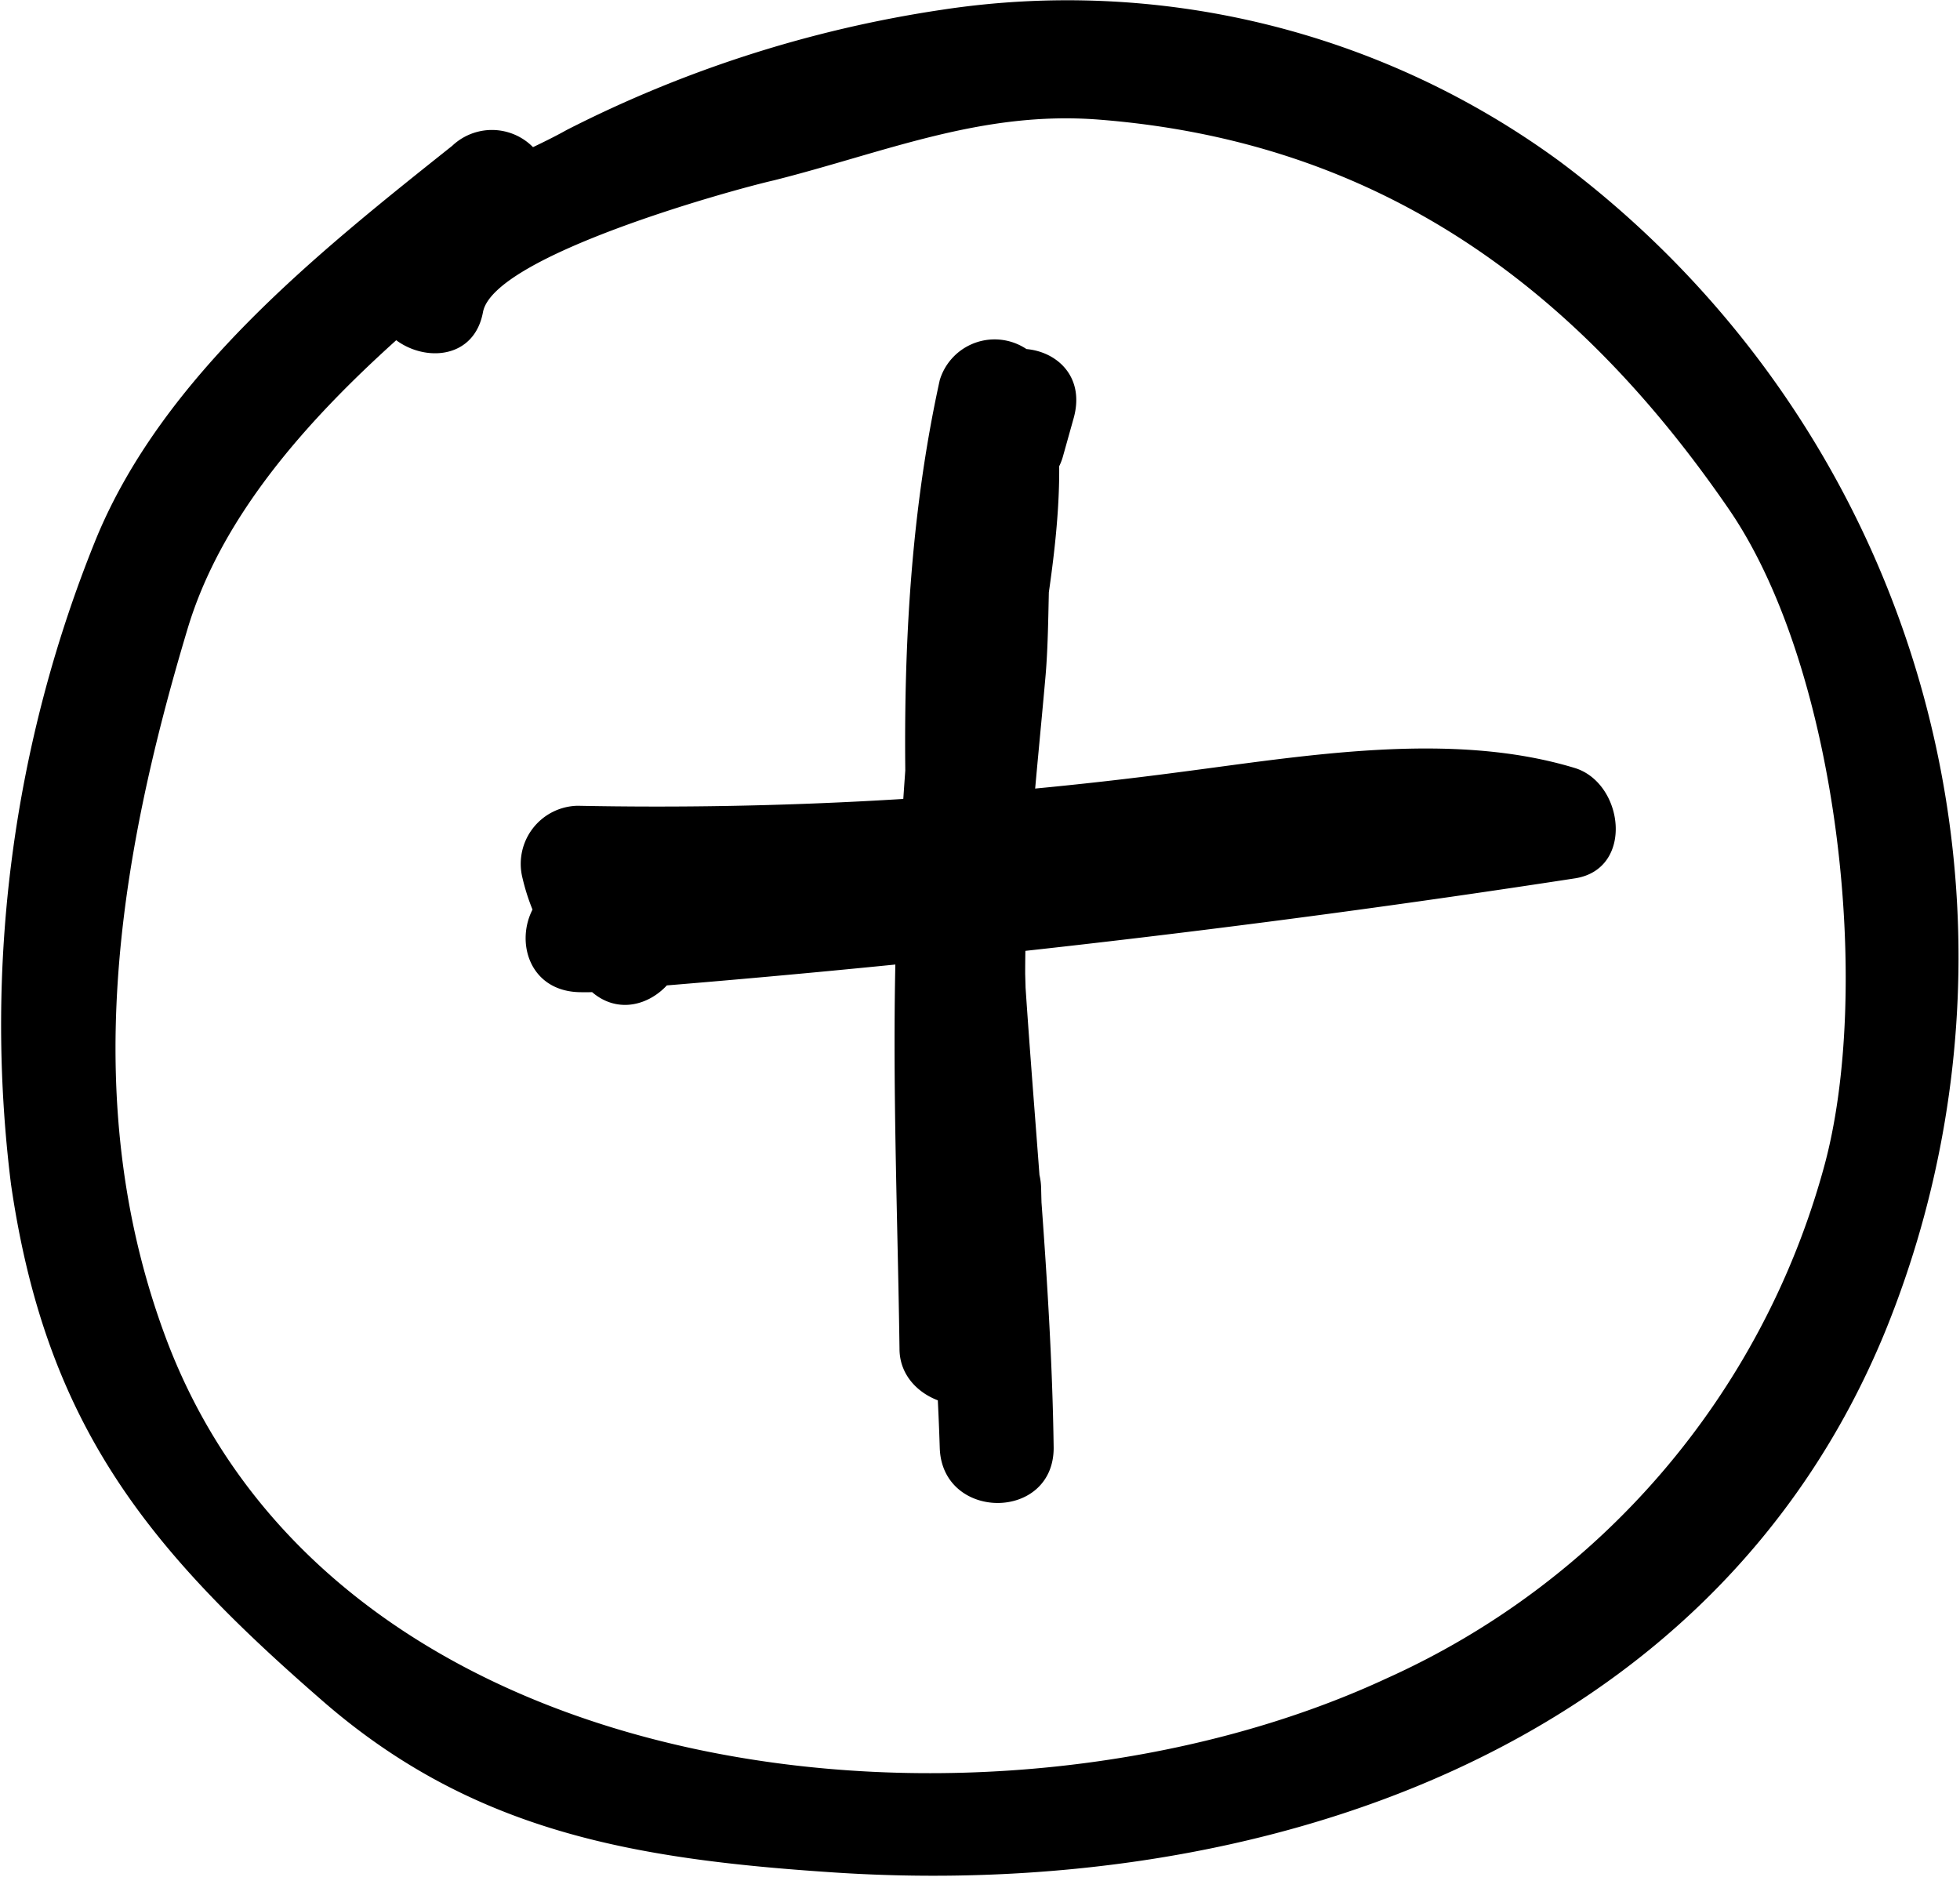 <svg xmlns="http://www.w3.org/2000/svg" viewBox="0 0 51.62 49.44"><title>add</title><g id="Layer_2" data-name="Layer 2"><g id="plus"><path d="M28,12l.28-1c.52-1.91-2.19-2.53-2.9-.79-1.3,3.21-.93,8.08-1.17,11.55-.3,4.43.24,9-.44,13.37l3,.39c-.07-4.9-.23-9.66.1-14.58.23-3.42,1.58-7.59.77-10.93a1.51,1.51,0,0,0-2.89,0c-2,9.09-.1,18.93,0,28.12h3c-.07-2.28-.28-4.56-.33-6.84-.05-1.93-3.05-1.94-3,0,.05,2.28.26,4.56.33,6.84.06,1.93,3,1.94,3,0-.12-8.89-2.07-18.53-.13-27.32H24.67c.29,1.18-.34,3.81-.46,5.11-.21,2.23-.39,4.46-.52,6.7-.26,4.36-.06,8.57,0,12.9,0,1.62,2.68,2.13,2.95.4A78.27,78.27,0,0,0,27,25.65c0-2.61.3-5.18.53-7.78.19-2.05-.08-4.93.71-6.86l-2.9-.79-.27,1A1.5,1.5,0,0,0,28,12Z"/><path d="M17.58,23.9l-.92-1.62-1.45,1.9a92.49,92.49,0,0,0,12.55-.43c4-.46,9-1.93,12.93-.66v-2.9c-8.45,1.35-16.85,2.29-25.38,2.94-1.91.14-2,3,0,3h.21a1.5,1.5,0,0,0,0-3h-.21v3c8.79-.67,17.47-1.66,26.18-3,1.55-.25,1.28-2.49,0-2.9-3.27-1-7.14-.32-10.47.11a104.78,104.78,0,0,1-15.81.88,1.53,1.53,0,0,0-1.45,1.9A5.57,5.57,0,0,0,15.46,26c1.33,1.41,3.45-.71,2.12-2.12Z"/><path d="M14.47,4.73l-.06-.23a1.52,1.52,0,0,0-2.5-.66C8.38,6.65,4.3,9.89,2.53,14.19a34,34,0,0,0-2.24,17c.91,6.26,3.53,9.53,8.11,13.52,4,3.53,8.28,4.25,13.54,4.6,11.11.74,23.15-3.11,27.72-14.27A26.15,26.15,0,0,0,41.09,4.26a21.93,21.93,0,0,0-16.3-4,32.14,32.14,0,0,0-9.86,3.16c-1.78,1-4.7,1.81-5.1,4-.35,1.89,2.54,2.7,2.89.8C13,6.73,19.28,5,20.38,4.75c2.94-.74,5.47-1.84,8.56-1.6,7.28.57,12.51,4.31,16.6,10.27,2.9,4.23,3.79,12.72,2.48,17.38a20.77,20.77,0,0,1-11.5,13.4C26.2,49,8.9,47.33,4.37,35.24c-2.31-6.18-1.27-12.55.57-18.68C6.25,12.19,10.56,8.73,14,6L11.52,5.3l.06.23c.47,1.87,3.36,1.08,2.89-.8Z"/></g></g></svg>
